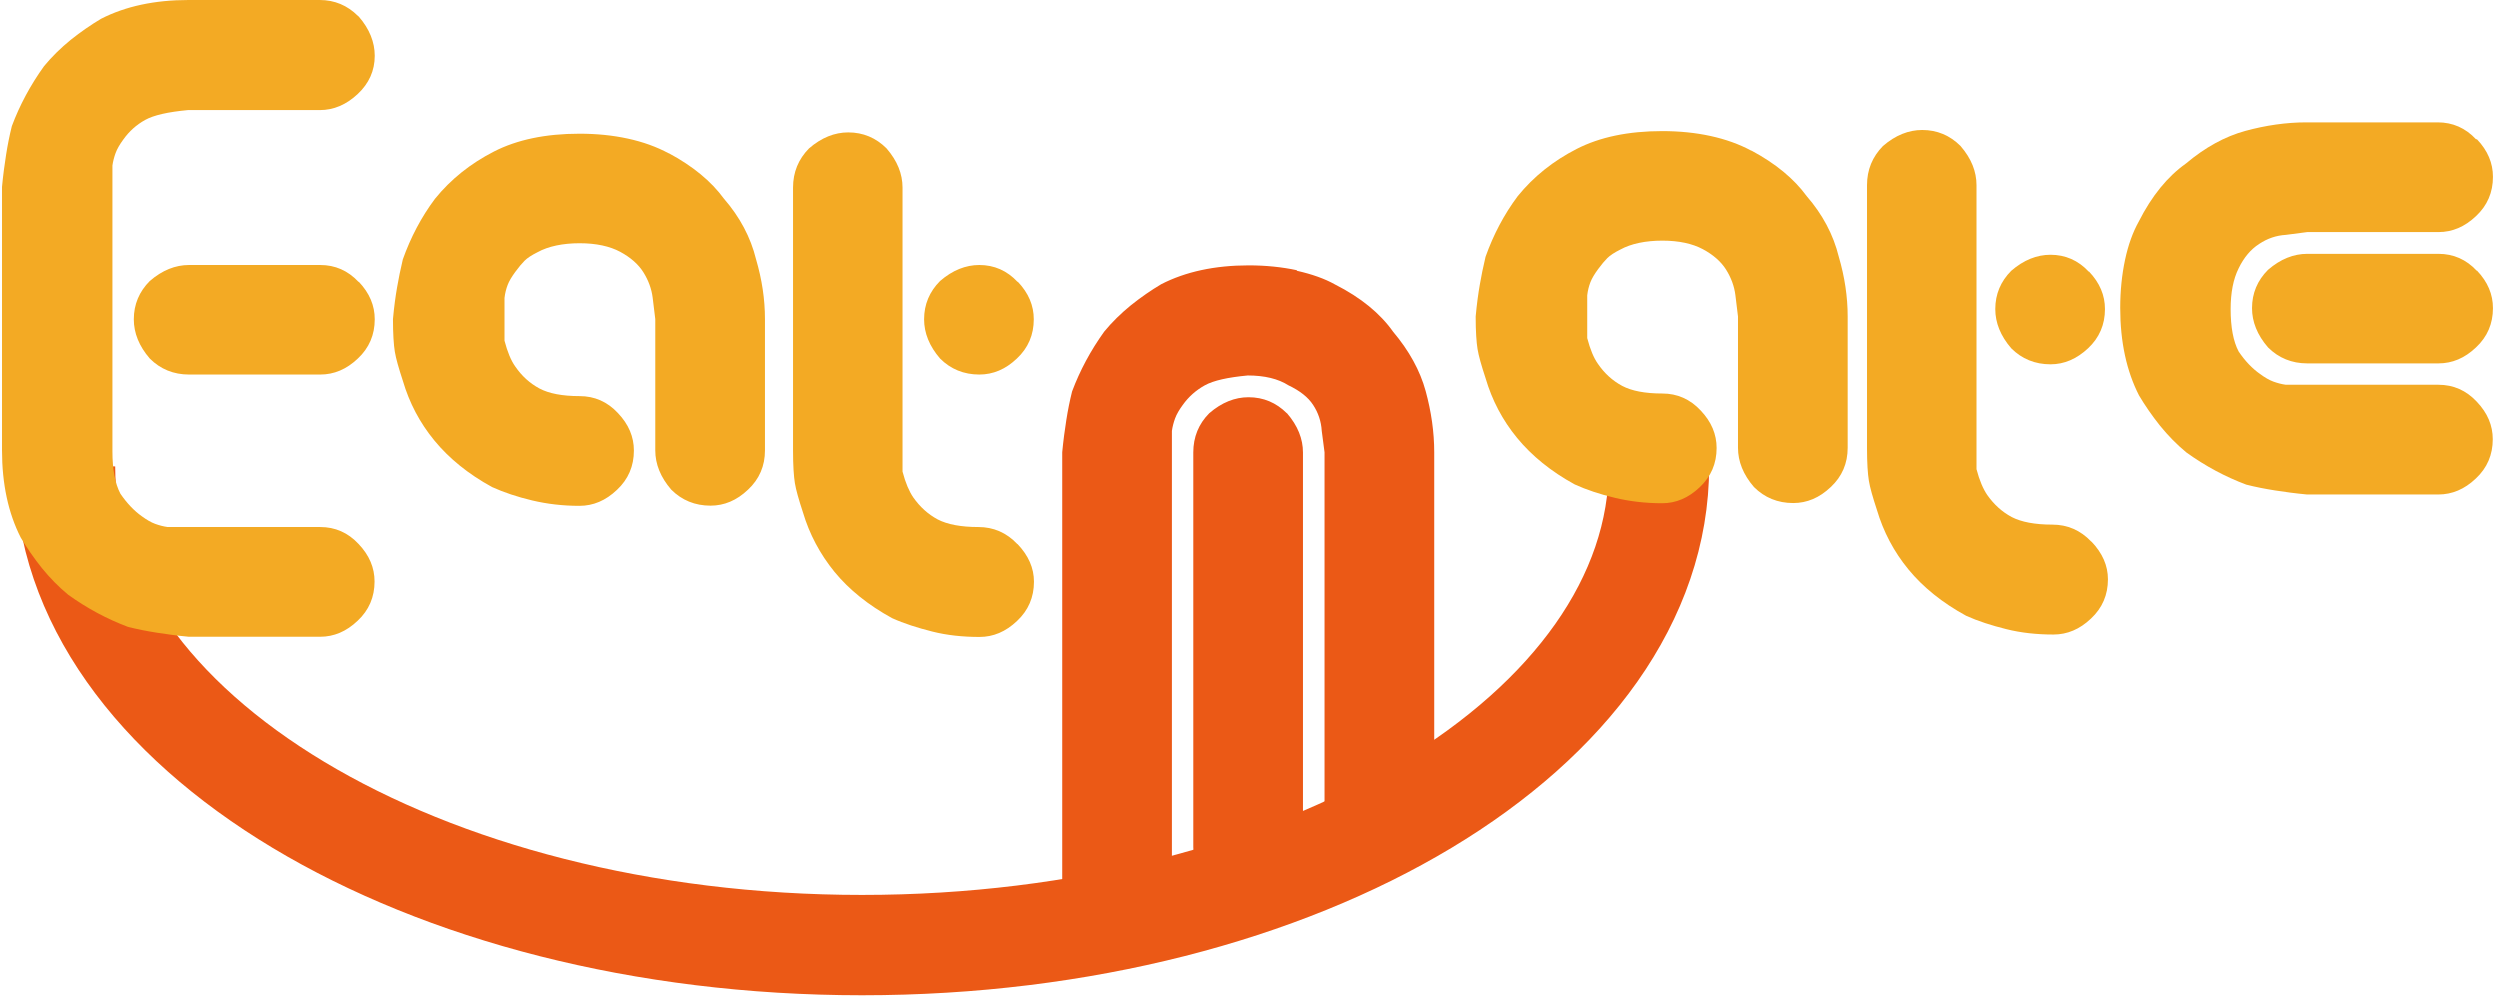 <svg width="299" height="120" viewBox="0 0 299 120" fill="none" xmlns="http://www.w3.org/2000/svg">
<path d="M155.102 32.384C156.88 32.785 158.415 33.318 159.682 34.03C162.75 35.587 165.063 37.478 166.619 39.68C168.531 41.948 169.843 44.328 170.51 46.775C171.177 49.221 171.533 51.668 171.533 54.092V96.841C171.533 98.687 170.866 100.267 169.51 101.534C168.153 102.824 166.664 103.447 165.018 103.447C163.173 103.447 161.594 102.802 160.327 101.534C159.037 100.044 158.415 98.465 158.415 96.841V54.092L158.081 51.535C158.014 50.4 157.659 49.355 157.058 48.443C156.458 47.509 155.457 46.73 154.101 46.085C152.878 45.307 151.255 44.907 149.232 44.907C146.853 45.129 145.141 45.507 144.096 46.085C143.051 46.664 142.161 47.442 141.45 48.443C141.027 49.021 140.716 49.555 140.538 50.044C140.36 50.534 140.227 51.045 140.16 51.535V107.962C140.16 109.808 139.493 111.387 138.137 112.655C136.781 113.945 135.291 114.568 133.646 114.568C131.8 114.568 130.221 113.923 128.954 112.655C127.665 111.165 127.042 109.586 127.042 107.962V54.092C127.175 52.669 127.353 51.379 127.531 50.245C127.709 49.11 127.931 47.976 128.22 46.819C129.154 44.328 130.422 41.948 132.067 39.657C133.001 38.523 134.068 37.478 135.269 36.499C136.469 35.543 137.692 34.697 138.893 33.986C141.806 32.495 145.296 31.739 149.343 31.739C151.411 31.739 153.323 31.939 155.102 32.318V32.384ZM153.923 49.422C155.213 50.912 155.835 52.491 155.835 54.115V101.312C155.835 103.158 155.168 104.737 153.812 106.005C152.456 107.295 150.966 107.918 149.321 107.918C147.475 107.918 145.897 107.273 144.629 106.005C143.34 104.515 142.717 102.936 142.717 101.312V54.115C142.717 52.269 143.362 50.689 144.629 49.422C146.119 48.132 147.698 47.509 149.321 47.509C151.1 47.509 152.634 48.154 153.901 49.422H153.923Z" fill="#EB5916"/>
<path d="M198.414 55.783C198.414 87.411 155.746 113.033 103.096 113.033C50.445 113.033 7.777 87.388 7.777 55.783" stroke="#EB5916" stroke-width="12" stroke-miterlimit="10"/>
<path d="M42.907 1.98C44.197 3.47 44.819 5.049 44.819 6.673C44.819 8.452 44.13 9.987 42.774 11.254C41.418 12.522 39.906 13.167 38.26 13.167H22.474C20.117 13.39 18.405 13.768 17.36 14.346C16.315 14.924 15.448 15.703 14.736 16.704C14.314 17.282 14.003 17.816 13.825 18.305C13.647 18.794 13.514 19.306 13.447 19.795V54.003C13.447 56.139 13.758 57.829 14.403 59.052C15.181 60.187 16.048 61.099 16.96 61.743C17.538 62.166 18.072 62.477 18.561 62.655C19.05 62.833 19.561 62.967 20.05 63.033H38.305C40.084 63.033 41.618 63.701 42.885 65.058C44.175 66.414 44.797 67.904 44.797 69.55C44.797 71.397 44.13 72.976 42.774 74.243C41.418 75.534 39.928 76.156 38.283 76.156H22.585C21.162 76.023 19.873 75.845 18.739 75.667C17.605 75.489 16.471 75.267 15.315 74.977C12.824 74.043 10.445 72.775 8.155 71.13C7.021 70.195 5.976 69.128 4.998 67.927C4.042 66.726 3.197 65.502 2.485 64.301C0.996 61.388 0.24 57.896 0.24 53.848V22.353C0.373 20.93 0.551 19.64 0.729 18.505C0.907 17.371 1.129 16.237 1.418 15.08C2.352 12.589 3.619 10.209 5.265 7.918C6.199 6.784 7.266 5.738 8.466 4.76C9.667 3.803 10.89 2.958 12.091 2.246C15.003 0.756 18.494 0 22.541 0H38.238C40.017 0 41.551 0.645 42.818 1.913L42.907 1.98ZM42.907 33.697C44.197 35.053 44.819 36.543 44.819 38.189C44.819 40.035 44.153 41.615 42.796 42.882C41.44 44.172 39.95 44.795 38.305 44.795H22.608C20.762 44.795 19.183 44.15 17.916 42.882C16.626 41.392 16.004 39.813 16.004 38.189C16.004 36.41 16.649 34.875 17.916 33.608C19.406 32.318 20.984 31.695 22.608 31.695H38.305C40.084 31.695 41.618 32.362 42.885 33.719L42.907 33.697Z" fill="#F3AA24"/>
<path d="M79.95 18.305C82.863 19.862 85.064 21.686 86.576 23.754C88.488 25.956 89.778 28.381 90.422 31.005C91.134 33.429 91.49 35.809 91.49 38.167V53.87C91.49 55.716 90.823 57.295 89.466 58.563C88.11 59.853 86.62 60.476 84.975 60.476C83.129 60.476 81.551 59.831 80.284 58.563C78.994 57.073 78.371 55.493 78.371 53.87V38.167L78.06 35.609C77.927 34.542 77.549 33.518 76.948 32.562C76.348 31.606 75.414 30.783 74.169 30.115C72.924 29.448 71.301 29.092 69.322 29.092C67.343 29.092 65.587 29.448 64.297 30.16C63.586 30.516 63.074 30.849 62.741 31.183C62.429 31.494 62.051 31.939 61.629 32.517C61.206 33.096 60.895 33.607 60.717 34.075C60.539 34.542 60.406 35.053 60.339 35.631V40.747C60.695 42.104 61.118 43.127 61.629 43.839C62.407 44.973 63.363 45.84 64.519 46.463C65.653 47.064 67.254 47.375 69.322 47.375C71.101 47.375 72.635 48.042 73.902 49.399C75.192 50.756 75.814 52.246 75.814 53.892C75.814 55.738 75.147 57.317 73.791 58.585C72.435 59.875 70.945 60.498 69.3 60.498C67.299 60.498 65.431 60.275 63.652 59.853C61.873 59.43 60.273 58.896 58.85 58.251C56.004 56.694 53.714 54.826 51.957 52.691C50.2 50.556 48.955 48.176 48.177 45.529C47.688 44.039 47.355 42.882 47.221 42.059C47.088 41.236 46.999 39.946 46.999 38.167C47.132 36.677 47.31 35.409 47.488 34.386C47.666 33.363 47.888 32.228 48.177 31.027C49.111 28.403 50.378 25.978 52.024 23.776C53.936 21.419 56.293 19.55 59.072 18.127C61.851 16.704 65.253 15.992 69.322 15.992C73.391 15.992 77.082 16.77 79.995 18.349L79.95 18.305Z" fill="#F3AA24"/>
<path d="M121.706 65.08C122.995 66.436 123.662 67.927 123.662 69.573C123.662 71.419 122.995 72.998 121.639 74.266C120.283 75.556 118.793 76.178 117.148 76.178C115.147 76.178 113.257 75.978 111.5 75.533C109.744 75.089 108.121 74.577 106.698 73.932C103.852 72.375 101.562 70.529 99.805 68.394C98.071 66.259 96.803 63.879 96.025 61.254C95.536 59.764 95.203 58.607 95.069 57.784C94.936 56.961 94.847 55.671 94.847 53.892V22.442C94.847 20.596 95.492 19.039 96.759 17.749C98.249 16.459 99.827 15.836 101.45 15.836C103.229 15.836 104.763 16.481 106.031 17.749C107.32 19.239 107.943 20.796 107.943 22.442V56.405C108.299 57.762 108.743 58.785 109.232 59.497C110.033 60.631 110.989 61.499 112.145 62.122C113.301 62.722 114.924 63.033 117.014 63.033C118.815 63.033 120.372 63.701 121.661 65.058L121.706 65.08Z" fill="#F3AA24"/>
<path d="M121.728 33.697C123.018 35.053 123.64 36.543 123.64 38.189C123.64 40.035 122.973 41.615 121.617 42.882C120.261 44.172 118.771 44.795 117.126 44.795C115.28 44.795 113.701 44.15 112.434 42.882C111.145 41.392 110.522 39.813 110.522 38.189C110.522 36.41 111.167 34.875 112.434 33.608C113.924 32.318 115.502 31.695 117.126 31.695C118.904 31.695 120.438 32.362 121.706 33.719L121.728 33.697Z" fill="#F3AA24"/>
<path d="M209.442 17.994C212.355 19.55 214.556 21.374 216.068 23.443C217.98 25.645 219.27 28.069 219.915 30.694C220.626 33.118 220.982 35.498 220.982 37.856V53.558C220.982 55.404 220.315 56.984 218.959 58.251C217.602 59.541 216.113 60.164 214.467 60.164C212.622 60.164 211.043 59.519 209.776 58.251C208.486 56.761 207.864 55.182 207.864 53.558V37.856L207.553 35.298C207.419 34.23 207.041 33.207 206.441 32.251C205.84 31.294 204.907 30.471 203.662 29.804C202.416 29.137 200.793 28.781 198.814 28.781C196.836 28.781 195.079 29.137 193.789 29.849C193.078 30.204 192.567 30.538 192.233 30.872C191.922 31.183 191.544 31.628 191.121 32.206C190.699 32.784 190.388 33.296 190.21 33.763C190.032 34.23 189.898 34.742 189.832 35.32V40.436C190.188 41.792 190.61 42.816 191.121 43.527C191.9 44.662 192.856 45.529 194.012 46.152C195.146 46.752 196.747 47.064 198.814 47.064C200.593 47.064 202.127 47.731 203.395 49.088C204.684 50.444 205.307 51.935 205.307 53.581C205.307 55.427 204.64 57.006 203.284 58.274C201.927 59.564 200.438 60.187 198.792 60.187C196.791 60.187 194.923 59.964 193.145 59.541C191.366 59.119 189.765 58.585 188.342 57.94C185.496 56.383 183.206 54.515 181.449 52.38C179.693 50.244 178.448 47.864 177.67 45.218C177.18 43.727 176.847 42.571 176.714 41.748C176.58 40.925 176.491 39.635 176.491 37.856C176.625 36.365 176.802 35.098 176.98 34.075C177.158 33.051 177.381 31.917 177.67 30.716C178.603 28.091 179.871 25.667 181.516 23.465C183.428 21.107 185.785 19.239 188.564 17.816C191.344 16.392 194.746 15.68 198.814 15.68C202.883 15.68 206.574 16.459 209.487 18.038L209.442 17.994Z" fill="#F3AA24"/>
<path d="M250.153 64.791C251.443 66.147 252.11 67.638 252.11 69.284C252.11 71.13 251.443 72.709 250.087 73.977C248.73 75.267 247.241 75.889 245.595 75.889C243.594 75.889 241.726 75.689 239.948 75.244C238.169 74.799 236.568 74.288 235.145 73.643C232.299 72.086 230.009 70.24 228.252 68.105C226.496 65.969 225.251 63.59 224.473 60.965C223.983 59.475 223.65 58.318 223.517 57.495C223.383 56.672 223.294 55.382 223.294 53.603V22.153C223.294 20.307 223.939 18.75 225.206 17.46C226.696 16.17 228.275 15.547 229.898 15.547C231.677 15.547 233.211 16.192 234.478 17.46C235.768 18.95 236.39 20.507 236.39 22.153V56.116C236.746 57.473 237.191 58.496 237.68 59.208C238.48 60.342 239.436 61.21 240.592 61.833C241.749 62.433 243.372 62.744 245.462 62.744C247.263 62.744 248.819 63.412 250.109 64.768L250.153 64.791ZM249.842 32.473C251.132 33.83 251.754 35.32 251.754 36.966C251.754 38.812 251.087 40.391 249.731 41.659C248.374 42.927 246.885 43.572 245.239 43.572C243.394 43.572 241.815 42.927 240.548 41.659C239.258 40.169 238.636 38.59 238.636 36.966C238.636 35.187 239.281 33.652 240.548 32.384C242.038 31.094 243.616 30.471 245.239 30.471C247.018 30.471 248.552 31.139 249.82 32.495L249.842 32.473Z" fill="#F3AA24"/>
<path d="M296.245 16.659C297.535 18.016 298.157 19.506 298.157 21.152C298.157 22.998 297.49 24.577 296.134 25.845C294.778 27.135 293.288 27.758 291.643 27.758H275.945L273.388 28.091C272.254 28.158 271.187 28.514 270.187 29.181C269.186 29.826 268.363 30.805 267.741 32.095C267.096 33.385 266.785 35.009 266.785 36.966C266.785 39.123 267.096 40.814 267.741 42.037C268.519 43.194 269.386 44.083 270.298 44.728C270.876 45.151 271.41 45.462 271.899 45.64C272.388 45.818 272.899 45.952 273.388 46.018H291.643C293.422 46.018 294.956 46.686 296.223 48.042C297.513 49.399 298.135 50.889 298.135 52.535C298.135 54.381 297.468 55.96 296.112 57.228C294.756 58.518 293.266 59.141 291.621 59.141H275.923C274.5 59.008 273.211 58.83 272.077 58.652C270.943 58.474 269.786 58.251 268.652 57.962C266.162 57.028 263.783 55.76 261.493 54.114C260.359 53.18 259.314 52.113 258.336 50.911C257.38 49.711 256.535 48.487 255.823 47.286C254.334 44.372 253.578 40.88 253.578 36.832C253.578 34.764 253.778 32.851 254.156 31.072C254.534 29.292 255.09 27.758 255.801 26.49C257.357 23.421 259.247 21.107 261.449 19.55C263.717 17.638 266.096 16.325 268.541 15.658C270.987 14.991 273.433 14.635 275.856 14.635H291.554C293.333 14.635 294.867 15.302 296.134 16.659H296.245ZM296.245 32.362C297.535 33.719 298.157 35.209 298.157 36.855C298.157 38.701 297.49 40.28 296.134 41.548C294.778 42.838 293.288 43.461 291.643 43.461H275.945C274.1 43.461 272.521 42.816 271.254 41.548C269.964 40.057 269.342 38.478 269.342 36.855C269.342 35.075 269.987 33.541 271.254 32.273C272.744 30.983 274.322 30.36 275.945 30.36H291.643C293.422 30.36 294.956 31.027 296.223 32.384L296.245 32.362Z" fill="#F3AA24"/>
</svg>
